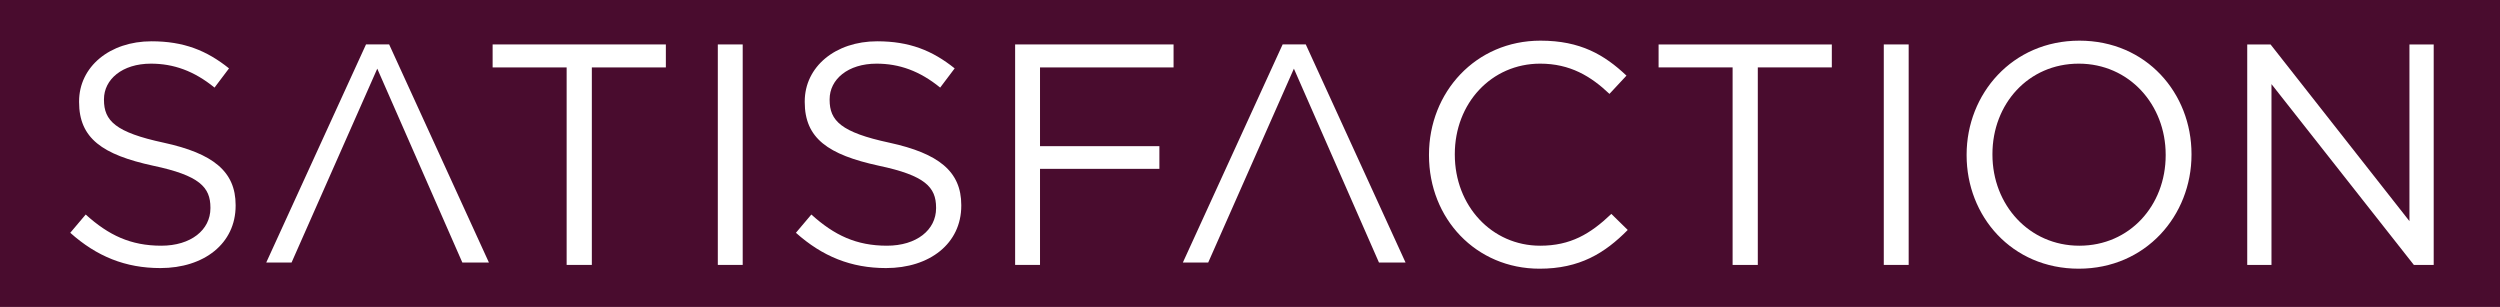 <?xml version="1.0" encoding="utf-8"?>
<!-- Generator: Adobe Illustrator 17.0.1, SVG Export Plug-In . SVG Version: 6.00 Build 0)  -->
<!DOCTYPE svg PUBLIC "-//W3C//DTD SVG 1.1//EN" "http://www.w3.org/Graphics/SVG/1.1/DTD/svg11.dtd">
<svg version="1.1" id="Layer_2" xmlns="http://www.w3.org/2000/svg" xmlns:xlink="http://www.w3.org/1999/xlink" x="0px" y="0px"
	 width="619px" height="76px" viewBox="0 0 619 76" enable-background="new 0 0 619 76" xml:space="preserve">
<g>
	<rect fill="#490C2E" width="620" height="76"/>
	<g>
		<polygon fill="#FFFFFF" points="96.354,11 90.624,11 65.922,65 72.193,65 93.411,17.001 114.474,65 121.055,65 		"/>
		<polygon fill="#FFFFFF" points="323.311,11 317.581,11 292.878,65 299.152,65 320.369,17.001 341.431,65 348.013,65 		"/>
		<path fill="#FFFFFF" d="M17.397,57.638l3.821-4.523c5.693,5.147,11.152,7.721,18.717,7.721c7.331,0,12.166-3.899,12.166-9.28
			v-0.156c0-5.069-2.73-7.955-14.193-10.372c-12.556-2.73-18.327-6.785-18.327-15.753v-0.156c0-8.579,7.565-14.896,17.937-14.896
			c7.955,0,13.648,2.262,19.185,6.707l-3.588,4.757c-5.069-4.133-10.138-5.927-15.753-5.927c-7.097,0-11.62,3.9-11.62,8.813v0.156
			c0,5.147,2.807,8.033,14.818,10.606c12.166,2.652,17.781,7.097,17.781,15.441v0.156c0,9.358-7.799,15.441-18.639,15.441
			C31.045,66.373,23.948,63.488,17.397,57.638z"/>
		<path fill="#FFFFFF" d="M140.3,16.695h-18.327v-5.693h42.893v5.693h-18.327v48.898H140.3V16.695z"/>
		<path fill="#FFFFFF" d="M177.731,11.002h6.161v54.591h-6.161V11.002z"/>
		<path fill="#FFFFFF" d="M197.069,57.638l3.821-4.523c5.693,5.147,11.152,7.721,18.717,7.721c7.331,0,12.165-3.899,12.165-9.28
			v-0.156c0-5.069-2.729-7.955-14.193-10.372c-12.556-2.73-18.327-6.785-18.327-15.753v-0.156c0-8.579,7.565-14.896,17.937-14.896
			c7.955,0,13.648,2.262,19.185,6.707l-3.588,4.757c-5.069-4.133-10.138-5.927-15.753-5.927c-7.097,0-11.62,3.9-11.62,8.813v0.156
			c0,5.147,2.807,8.033,14.817,10.606c12.166,2.652,17.781,7.097,17.781,15.441v0.156c0,9.358-7.799,15.441-18.639,15.441
			C210.717,66.373,203.62,63.488,197.069,57.638z"/>
		<path fill="#FFFFFF" d="M251.346,11.002h39.228v5.693h-33.067v19.497h29.557v5.615h-29.557v23.786h-6.161V11.002z"/>
		<path fill="#FFFFFF" d="M353.817,38.454v-0.156c0-15.441,11.542-28.231,27.607-28.231c9.905,0,15.832,3.509,21.291,8.656
			l-4.212,4.524c-4.6-4.368-9.747-7.487-17.156-7.487c-12.089,0-21.136,9.827-21.136,22.383v0.156
			c0,12.634,9.125,22.538,21.136,22.538c7.486,0,12.399-2.885,17.624-7.876l4.056,3.977c-5.693,5.771-11.933,9.592-21.836,9.592
			C365.438,66.529,353.817,54.129,353.817,38.454z"/>
		<path fill="#FFFFFF" d="M428.994,16.695h-18.327v-5.693h42.893v5.693h-18.327v48.898h-6.239V16.695z"/>
		<path fill="#FFFFFF" d="M466.425,11.002h6.161v54.591h-6.161V11.002z"/>
		<path fill="#FFFFFF" d="M486.933,38.454v-0.156c0-15.051,11.308-28.231,27.92-28.231c16.611,0,27.763,13.024,27.763,28.075v0.156
			c0,15.051-11.308,28.231-27.92,28.231C498.085,66.529,486.933,53.506,486.933,38.454z M536.221,38.454v-0.156
			c0-12.4-9.047-22.538-21.525-22.538c-12.478,0-21.368,9.982-21.368,22.383v0.156c0,12.4,9.047,22.538,21.525,22.538
			C527.33,60.836,536.221,50.854,536.221,38.454z"/>
		<path fill="#FFFFFF" d="M556.416,11.002h5.771l34.392,43.751V11.002h6.005v54.591h-4.914l-35.251-44.764v44.764h-6.004V11.002z"/>
	</g>
</g>
</svg>
